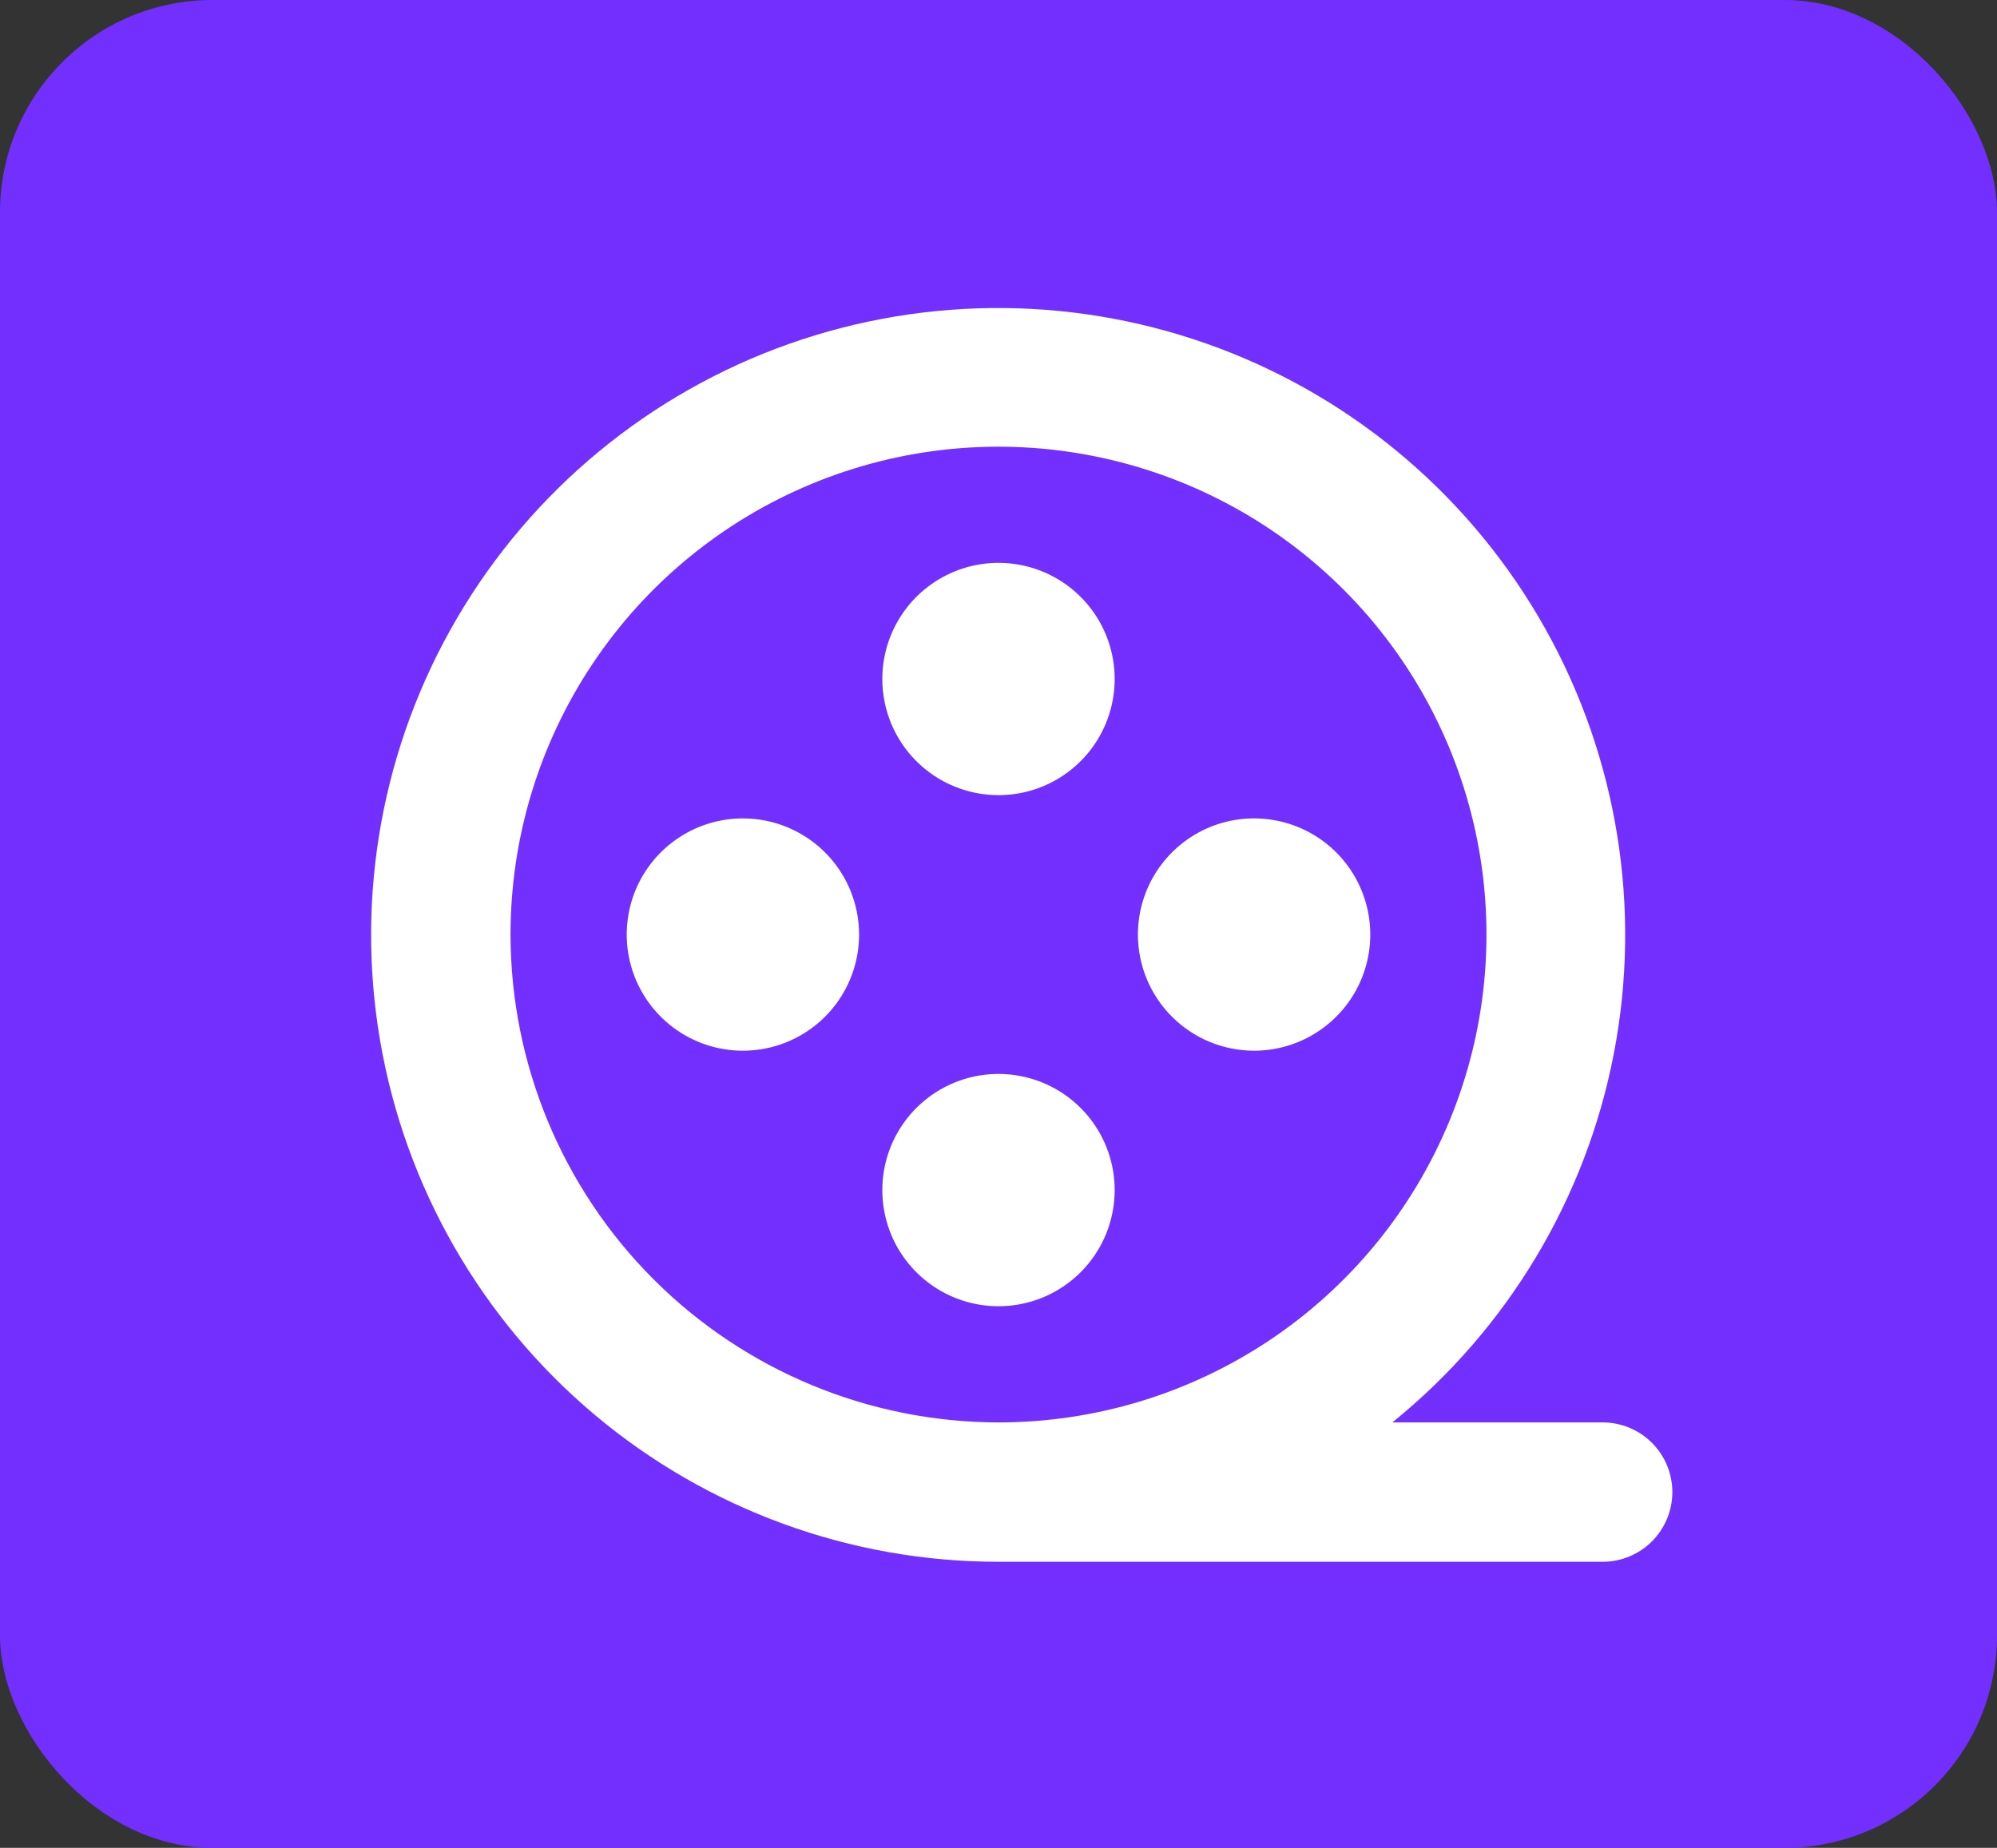 <svg width="94" height="87" viewBox="0 0 94 87" fill="none" xmlns="http://www.w3.org/2000/svg">
<rect x="0" y="0" width="94" height="87" fill="#333333" stroke="none"/>
<rect width="94" height="87" rx="10" fill="#722FFE"/>
<path d="M75.438 66.969H65.539C70.954 62.591 74.647 56.44 75.965 49.603C77.283 42.766 76.141 35.683 72.742 29.607C69.342 23.53 63.904 18.851 57.388 16.396C50.872 13.942 43.698 13.87 37.134 16.193C30.571 18.517 25.04 23.086 21.519 29.093C17.998 35.1 16.715 42.159 17.896 49.021C19.077 55.883 22.645 62.107 27.971 66.592C33.297 71.077 40.037 73.535 47 73.531H75.438C76.308 73.531 77.142 73.185 77.758 72.57C78.373 71.955 78.719 71.12 78.719 70.25C78.719 69.38 78.373 68.545 77.758 67.93C77.142 67.314 76.308 66.969 75.438 66.969ZM24.031 44C24.031 39.457 25.378 35.016 27.902 31.239C30.426 27.462 34.013 24.518 38.21 22.779C42.407 21.041 47.026 20.586 51.481 21.473C55.937 22.359 60.029 24.546 63.241 27.759C66.454 30.971 68.641 35.063 69.527 39.519C70.414 43.974 69.959 48.593 68.22 52.79C66.482 56.987 63.538 60.574 59.761 63.098C55.983 65.622 51.543 66.969 47 66.969C40.91 66.962 35.072 64.54 30.766 60.234C26.46 55.928 24.038 50.09 24.031 44ZM41.531 31.969C41.531 30.887 41.852 29.83 42.453 28.93C43.054 28.031 43.908 27.33 44.907 26.916C45.907 26.502 47.006 26.394 48.067 26.605C49.128 26.816 50.102 27.337 50.867 28.102C51.632 28.866 52.153 29.841 52.364 30.902C52.575 31.963 52.466 33.062 52.052 34.061C51.639 35.061 50.938 35.915 50.038 36.516C49.139 37.117 48.082 37.437 47 37.437C45.55 37.437 44.159 36.861 43.133 35.836C42.107 34.81 41.531 33.419 41.531 31.969ZM47 61.5C45.918 61.5 44.861 61.179 43.962 60.578C43.062 59.977 42.361 59.123 41.947 58.124C41.534 57.125 41.425 56.025 41.636 54.964C41.847 53.903 42.368 52.929 43.133 52.164C43.898 51.399 44.872 50.879 45.933 50.667C46.994 50.456 48.093 50.565 49.093 50.979C50.092 51.393 50.946 52.093 51.547 52.993C52.148 53.892 52.469 54.95 52.469 56.031C52.469 56.749 52.327 57.46 52.052 58.124C51.778 58.787 51.375 59.39 50.867 59.898C50.359 60.406 49.756 60.809 49.093 61.084C48.429 61.358 47.718 61.5 47 61.5ZM53.562 44C53.562 42.918 53.883 41.861 54.484 40.962C55.085 40.062 55.939 39.361 56.938 38.947C57.938 38.533 59.037 38.425 60.098 38.636C61.159 38.847 62.133 39.368 62.898 40.133C63.663 40.898 64.184 41.872 64.395 42.933C64.606 43.994 64.498 45.093 64.084 46.093C63.67 47.092 62.969 47.946 62.069 48.547C61.17 49.148 60.113 49.469 59.031 49.469C57.581 49.469 56.19 48.892 55.164 47.867C54.139 46.841 53.562 45.45 53.562 44ZM40.438 44C40.438 45.081 40.117 46.139 39.516 47.038C38.915 47.938 38.061 48.638 37.062 49.052C36.062 49.466 34.963 49.575 33.902 49.364C32.841 49.153 31.867 48.632 31.102 47.867C30.337 47.102 29.816 46.128 29.605 45.067C29.394 44.006 29.502 42.906 29.916 41.907C30.33 40.908 31.031 40.054 31.93 39.453C32.83 38.852 33.887 38.531 34.969 38.531C36.419 38.531 37.81 39.107 38.836 40.133C39.861 41.158 40.438 42.55 40.438 44Z" fill="white"/>
</svg>
